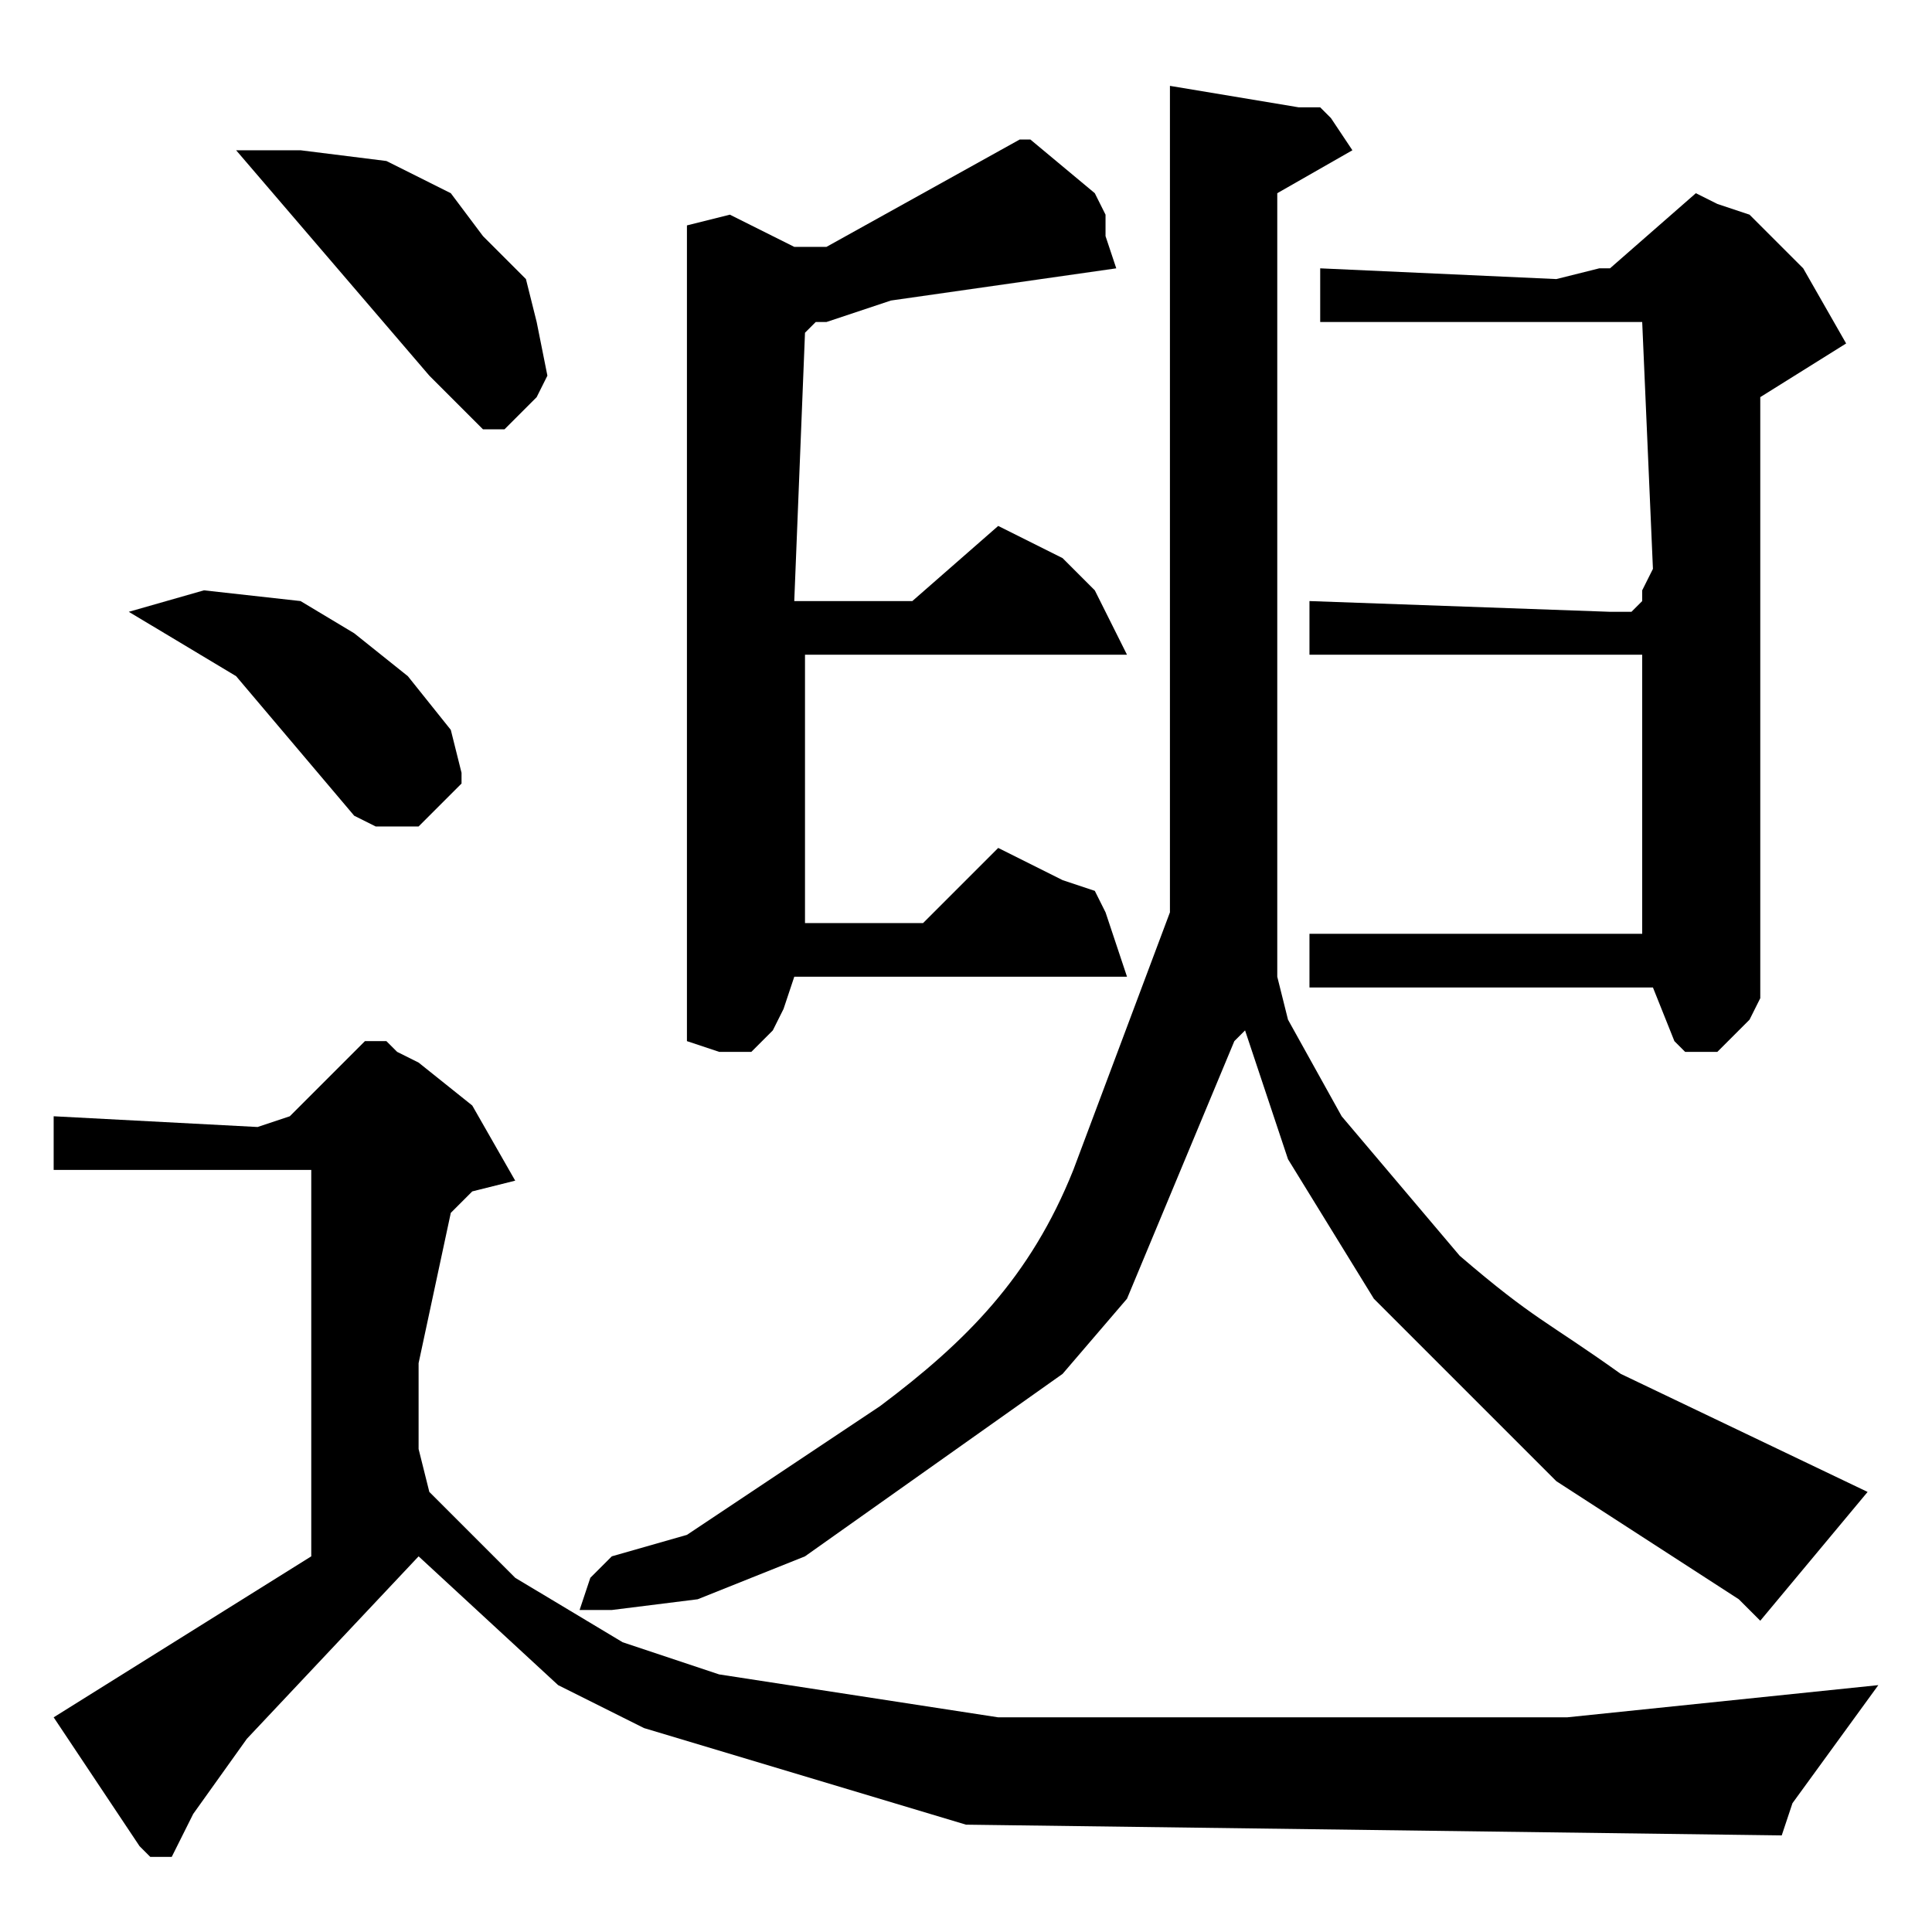 <?xml version="1.0" encoding="utf-8"?>
<!-- Generator: Adobe Illustrator 22.0.1, SVG Export Plug-In . SVG Version: 6.00 Build 0)  -->
<svg version="1.1" id="レイヤー_1" xmlns="http://www.w3.org/2000/svg" xmlns:xlink="http://www.w3.org/1999/xlink" x="0px"
	 y="0px" viewBox="0 0 18 18" style="enable-background:new 0 0 18 18;" xml:space="preserve">
<path d="M3.4,9.7l-0.7,0.7l-0.3,0.1l-1.9-0.1v0.5h2.4v3.6L0.5,16l0.8,1.2l0.1,0.1l0.2,0l0.2-0.4l0.5-0.7l1.6-1.7l1.3,1.2l0.8,0.4
	L9,17l7.6,0.1l0.1-0.3l0.8-1.1L14.6,16H9.3l-2.6-0.4l-0.9-0.3l-1-0.6l-0.4-0.4L4,13.9l-0.1-0.4l0-0.8l0.3-1.4l0.2-0.2L4.8,11
	l-0.4-0.7L3.9,9.9L3.7,9.8L3.6,9.7L3.4,9.7z M1.2,5.7l1,0.6l1.1,1.3l0.2,0.1l0.1,0l0.2,0l0.1,0l0.1-0.1l0.2-0.2l0.1-0.1V7.2L4.2,6.8
	L3.8,6.3L3.3,5.9L2.8,5.6L1.9,5.5L1.2,5.7L1.2,5.7z M15.8,1.8L15,2.5l-0.1,0l-0.4,0.1l-2.2-0.1v0.5h3l0.1,2.3l-0.1,0.2l0,0.1
	l-0.1,0.1L15,5.7l-2.8-0.1v0.5h3.1v2.6h-3.1l0,0.3l0,0.2h3.2l0.2,0.5l0.1,0.1l0.1,0l0.2,0l0.1-0.1l0.1-0.1l0.1-0.1l0.1-0.2l0-5.6
	l0.8-0.5l-0.4-0.7L16.3,2L16,1.9L15.8,1.8z M10.4,2.5l-0.1-0.3L10.3,2l-0.1-0.2L9.6,1.3H9.5l-1.8,1l-0.2,0l-0.1,0L6.8,2L6.4,2.1v7.6
	l0.3,0.1l0.1,0l0.1,0l0.1,0l0.1-0.1l0.1-0.1l0.1-0.2l0.1-0.3h3.1l-0.2-0.6l-0.1-0.2L9.9,8.2L9.3,7.9L8.6,8.6l-0.1,0l-1,0V6.1h3
	l-0.1-0.2l-0.2-0.4l-0.2-0.2L9.9,5.2L9.3,4.9L8.5,5.6l-0.1,0h-1l0.1-2.5L7.6,3l0.1,0l0.6-0.2L10.4,2.5z M2.2,1.4l1.8,2.1l0.4,0.4
	l0.1,0.1l0.1,0l0.1,0l0.1-0.1L5,3.7l0.1-0.2L5,3L4.9,2.6L4.5,2.2L4.2,1.8L3.6,1.5L2.8,1.4H2.2z M10.9,0.8l0,7.7L10,10.9
	c-0.4,1-1,1.6-1.8,2.2l-1.8,1.2l-0.7,0.2l-0.1,0.1l-0.1,0.1L5.4,15l0.3,0l0.8-0.1l1-0.4l2.4-1.7l0.6-0.7l1-2.4l0.1-0.1l0.4,1.2
	l0.8,1.3l1.7,1.7l1.7,1.1l0.2,0.2l1-1.2l-2.3-1.1c-0.7-0.5-0.8-0.5-1.5-1.1l-1.1-1.3L12,9.5l-0.1-0.4l0-7.3l0.7-0.4l-0.2-0.3L12.3,1
	L12.1,1L10.9,0.8z"/>
</svg>
